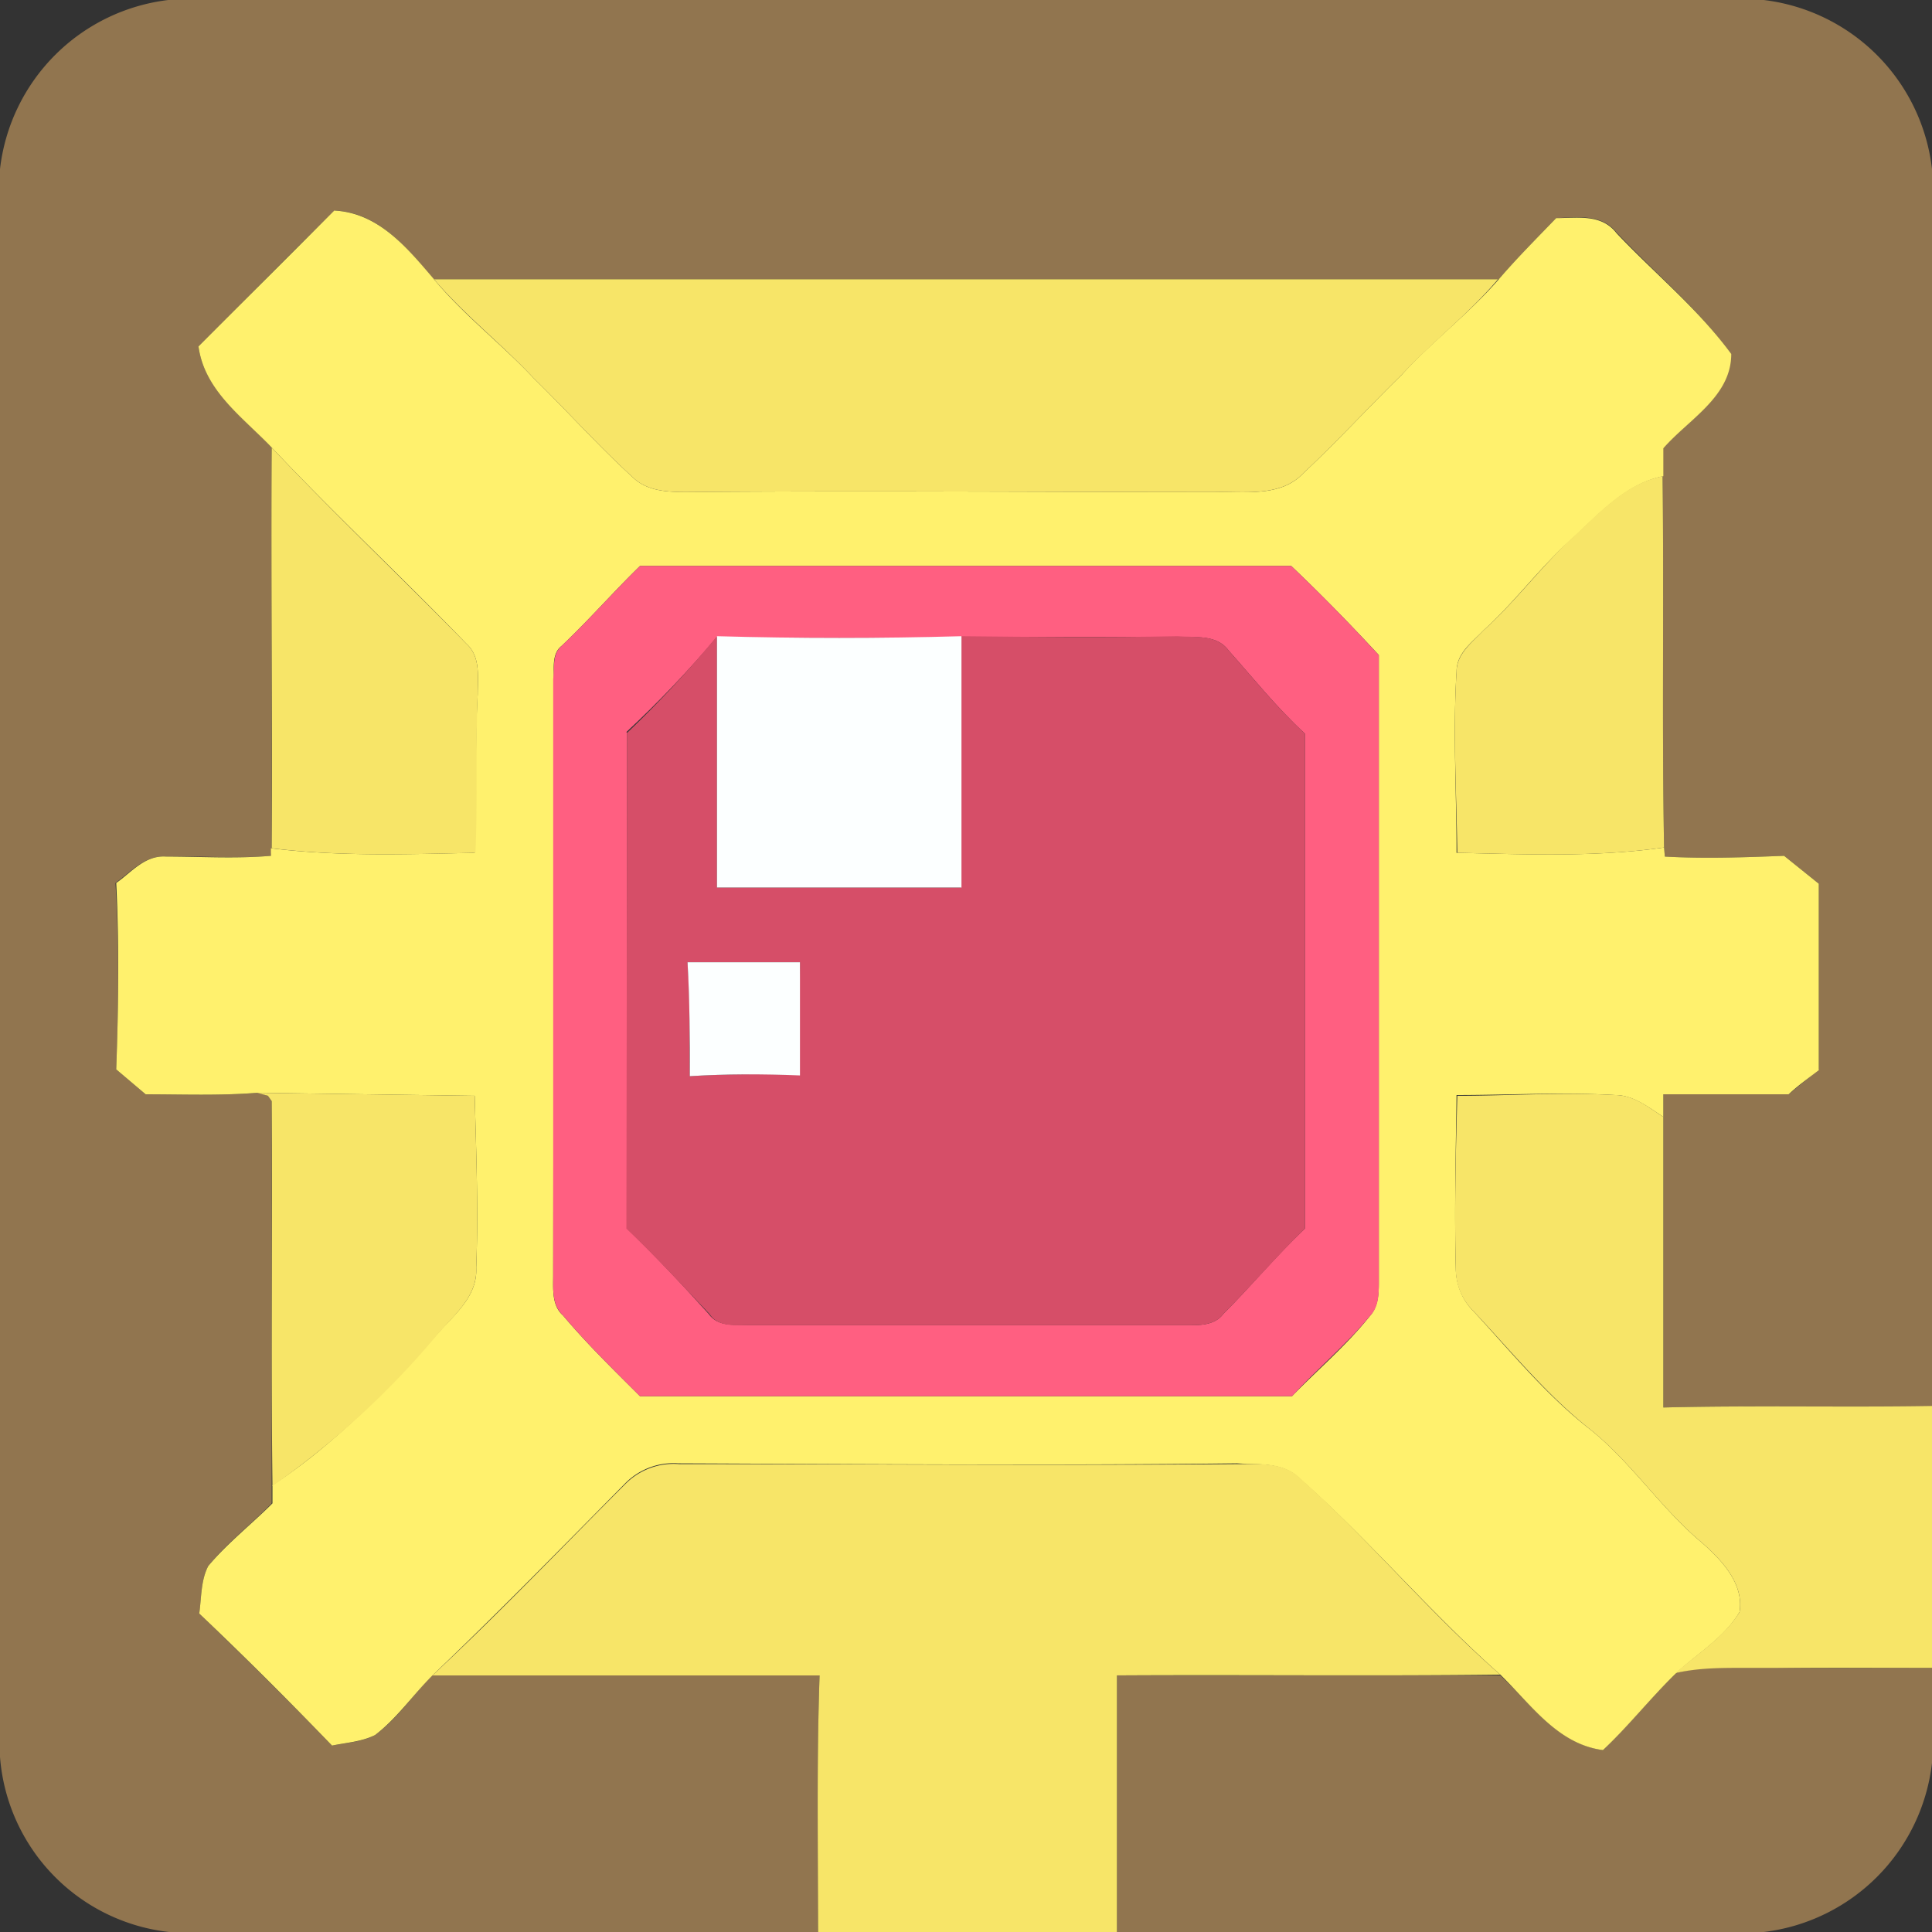 <svg xmlns="http://www.w3.org/2000/svg" viewBox="0 0 256 256"><rect x="0" y="0" width="256" height="256" fill="#333333" stroke="none"/><g fill="#91754f"><path d="M22.3 0h211.4A25.5 25.5 0 0 1 256 22.4v164c-11.9.1-23.7-.2-35.6.1V145H237l4-3.3v-24.6l-4.6-3.7c-5.3.2-10.5.4-15.8.1l-.1-1.2c-.3-16.4 0-32.8-.2-49.2v-3.7c3.4-3.8 9.1-6.8 9-12.6-4.3-5.9-10-10.6-15.1-16-2-2.5-5.2-2-8-1.9-2.6 2.7-5.2 5.3-7.6 8.1H57.4c-3.4-4.1-7.2-8.8-13-9.1-6.2 5.9-12 12-18.1 18 .8 5.9 6 9.4 9.7 13.4v53.1l-.1 1c-4.7.4-9.3 0-13.9.1-2.8-.2-4.6 2-6.7 3.5.5 8.2.4 16.4.1 24.7l3.9 3.3c5 0 9.9.2 14.8-.2.4 0 1 .3 1.4.4l.5.7v53.3c-2.7 2.8-5.9 5.2-8.4 8.3-1 1.9-.9 4.2-1.2 6.3A726 726 0 0 1 44 231.3c2-.4 4-.5 5.7-1.4 3-2.2 5-5.3 7.6-8 17.1.2 34.2 0 51.3.1-.4 11.3-.1 22.7-.2 34h-86A25.3 25.3 0 0 1 0 232.8V22.4A25.5 25.5 0 0 1 22.3 0z"/><path d="M222 221.7c3-.8 6-.8 9-.8 8.3.2 16.7.1 25 .1v12.6a25.5 25.5 0 0 1-22.3 22.4H148v-34h50.8c4.1 3.8 7.5 9 13.6 9.9 3.4-3.3 6.3-6.9 9.7-10.2z"/></g><path fill="#fff16d" d="M44.3 27.9c5.9.3 9.7 5 13.2 9.1 4 4.8 9 8.6 13.3 13.2 4.4 4.3 8.5 8.9 13 13 1.9 1.9 4.7 2 7.2 2 23.3-.2 46.6 0 70 0 4-.1 8.7.7 11.7-2.5 4.5-4.2 8.6-8.7 13-13 4-4.4 8.9-8.1 12.9-12.7 2.4-2.8 5-5.4 7.6-8.1 2.8 0 6-.6 8 2 5 5.3 10.8 10 15.2 16 0 5.7-5.7 8.7-9 12.5v3.7c-5 1-8.5 5-12 8.2-4.3 3.8-7.6 8.4-11.8 12.2-1.5 1.6-3.6 3-3.6 5.5-.5 8 0 16 0 24 9.2.2 18.4.6 27.5-.7l.1 1.2c5.3.3 10.6.1 15.8-.1l4.6 3.7v24.7c-1.3 1-2.7 2-4 3.2h-16.6v3c-2-1.3-4-2.9-6.4-2.9-7-.4-14 0-21 0-.1 7.7-.3 15.3-.1 22.9 0 2.1.8 4.2 2.3 5.7 5 5.4 9.7 11.2 15.5 15.7 5.5 4.4 9.4 10.5 14.8 15 2.6 2.3 5.6 5.4 5 9.2-2 3.4-5.6 5.5-8.4 8.1-3.4 3.3-6.3 7-9.7 10.2-6-.8-9.5-6-13.6-10-9.3-8.2-17.3-17.8-26.6-26-2.2-2.2-5.5-1.8-8.3-2-24.6.3-49.3.1-74 0a9 9 0 0 0-7.2 2.8c-8.4 8.5-16.7 17-25.4 25.3-2.6 2.6-4.7 5.7-7.6 7.9-1.8.9-3.8 1-5.7 1.4-5.8-6-11.6-11.8-17.6-17.5.3-2.1.2-4.4 1.2-6.3 2.5-3 5.7-5.5 8.5-8.3v-2.4c8.2-5.4 15.2-12.6 21.8-20 2.2-2.5 5.4-5 5.2-8.8.3-7.6 0-15.2-.2-22.8l-28.8-.4c-5 .4-9.9.2-14.8.2l-3.9-3.3c.3-8.3.4-16.5 0-24.7 2-1.4 3.8-3.7 6.6-3.5 4.6 0 9.2.3 13.9-.1v-1c9 1.1 18 .8 27 .6.3-7 0-14 .4-21 0-2.3.4-5-1.5-6.7-8.5-8.8-17.4-17.1-25.8-26-3.8-4-8.9-7.5-9.7-13.4l18-18m30.1 57.7c-1.3 1-1 3-1 4.5l-.1 78.9c0 1.8-.2 4 1.3 5.3 3.2 3.8 6.7 7.2 10.2 10.7h86.4c3.4-3.5 7.2-6.7 10.3-10.6 1.1-1.2 1.2-2.9 1.2-4.4V86.8c-3.7-4-7.6-8-11.6-11.8H84.8c-3.5 3.4-6.8 7.2-10.4 10.6z"/><path fill="#f7e568" d="M57.5 37h141c-3.9 4.6-8.7 8.3-12.8 12.7-4.4 4.3-8.5 8.8-13 13-3 3.2-7.8 2.4-11.7 2.5-23.4 0-46.7-.2-70 0-2.5 0-5.3-.1-7.2-2-4.5-4.1-8.6-8.7-13-13-4.3-4.6-9.2-8.4-13.3-13.2zM36 59.3c8.4 8.9 17.3 17.3 25.8 26 1.9 1.7 1.5 4.4 1.5 6.7-.3 7 0 14-.3 21-9 .2-18.1.5-27-.6.1-17.7-.1-35.4 0-53zm172.3 12c3.6-3.3 7-7.2 12-8.2.2 16.4-.1 32.8.2 49.2-9.1 1.3-18.3.9-27.4.7-.1-8-.6-16-.1-24 0-2.4 2.1-3.9 3.6-5.5 4.2-3.8 7.6-8.4 11.7-12.2zM34.1 144.8l28.8.4c.2 7.6.5 15.2.2 22.8.2 3.8-3 6.3-5.2 8.9a112.7 112.7 0 0 1-21.8 20c-.2-17 0-34-.1-51l-.5-.7-1.4-.4zm158.9.4c7 0 14-.5 21-.1 2.5 0 4.4 1.6 6.4 2.9v38.5c11.9-.3 23.7 0 35.6-.2V221h-25c-3 0-6 0-9 .7 2.9-2.6 6.4-4.7 8.5-8.1.6-3.8-2.4-6.9-5-9.2-5.4-4.5-9.3-10.6-14.8-15-5.8-4.6-10.4-10.3-15.5-15.7a7.8 7.8 0 0 1-2.3-5.7c-.2-7.6 0-15.2.2-22.8zM82.8 196.7A9 9 0 0 1 90 194c24.6 0 49.3.2 74 0 2.7 0 6-.3 8.2 1.8 9.3 8.3 17.3 18 26.6 26.1-17 .2-33.9 0-50.8.1v34h-39.6c0-11.3-.2-22.7.2-34H57.3c8.8-8.2 17-16.8 25.5-25.3z"/><path fill="#ff5f81" d="M74.4 85.6c3.6-3.4 6.9-7.2 10.4-10.6h86.3c4 3.8 7.9 7.8 11.6 11.8V170c0 1.5 0 3.2-1.2 4.4-3.2 3.9-7 7-10.3 10.6H84.8c-3.5-3.5-7-6.9-10.2-10.7-1.5-1.4-1.3-3.5-1.3-5.3V90c.2-1.4-.2-3.3 1.1-4.4m8.7 11.5v65.7c3.7 3.6 7.3 7.4 10.8 11.3 1.2 1.7 3.3 1.4 5 1.5H157c1.8 0 3.9.1 5.1-1.5 3.7-3.7 7-7.7 10.8-11.3V97.2c-3.7-3.4-6.8-7.3-10.1-11-1.6-2.2-4.5-1.7-6.8-1.8h-28.6c-10.8.2-21.6.2-32.4 0-3.7 4.4-7.7 8.6-12 12.6z"/><path fill="#d64e68" d="M83.1 97.1c4.2-4 8.2-8.3 11.9-12.8v33.3h32.3V84.3c9.6.1 19.2.2 28.7 0 2.3.2 5.2-.3 6.8 1.9 3.3 3.7 6.4 7.6 10.1 11v65.6c-3.7 3.6-7.1 7.6-10.8 11.3-1.2 1.6-3.3 1.5-5 1.5H99c-1.8 0-3.9.2-5-1.5-3.6-3.8-7.2-7.7-11-11.3l.1-65.7m8 30.4c.4 5 .2 10 .3 15.1 4.8-.3 9.7-.3 14.5-.2l.1-14.9H91z"/><path fill="#fcffff" d="M95 84.3c10.8.3 21.6.3 32.4 0v33.3H95V84.3zm-4 43.2h15v15c-5-.2-9.8-.2-14.6.1 0-5 0-10-.3-15.1z"/></svg>